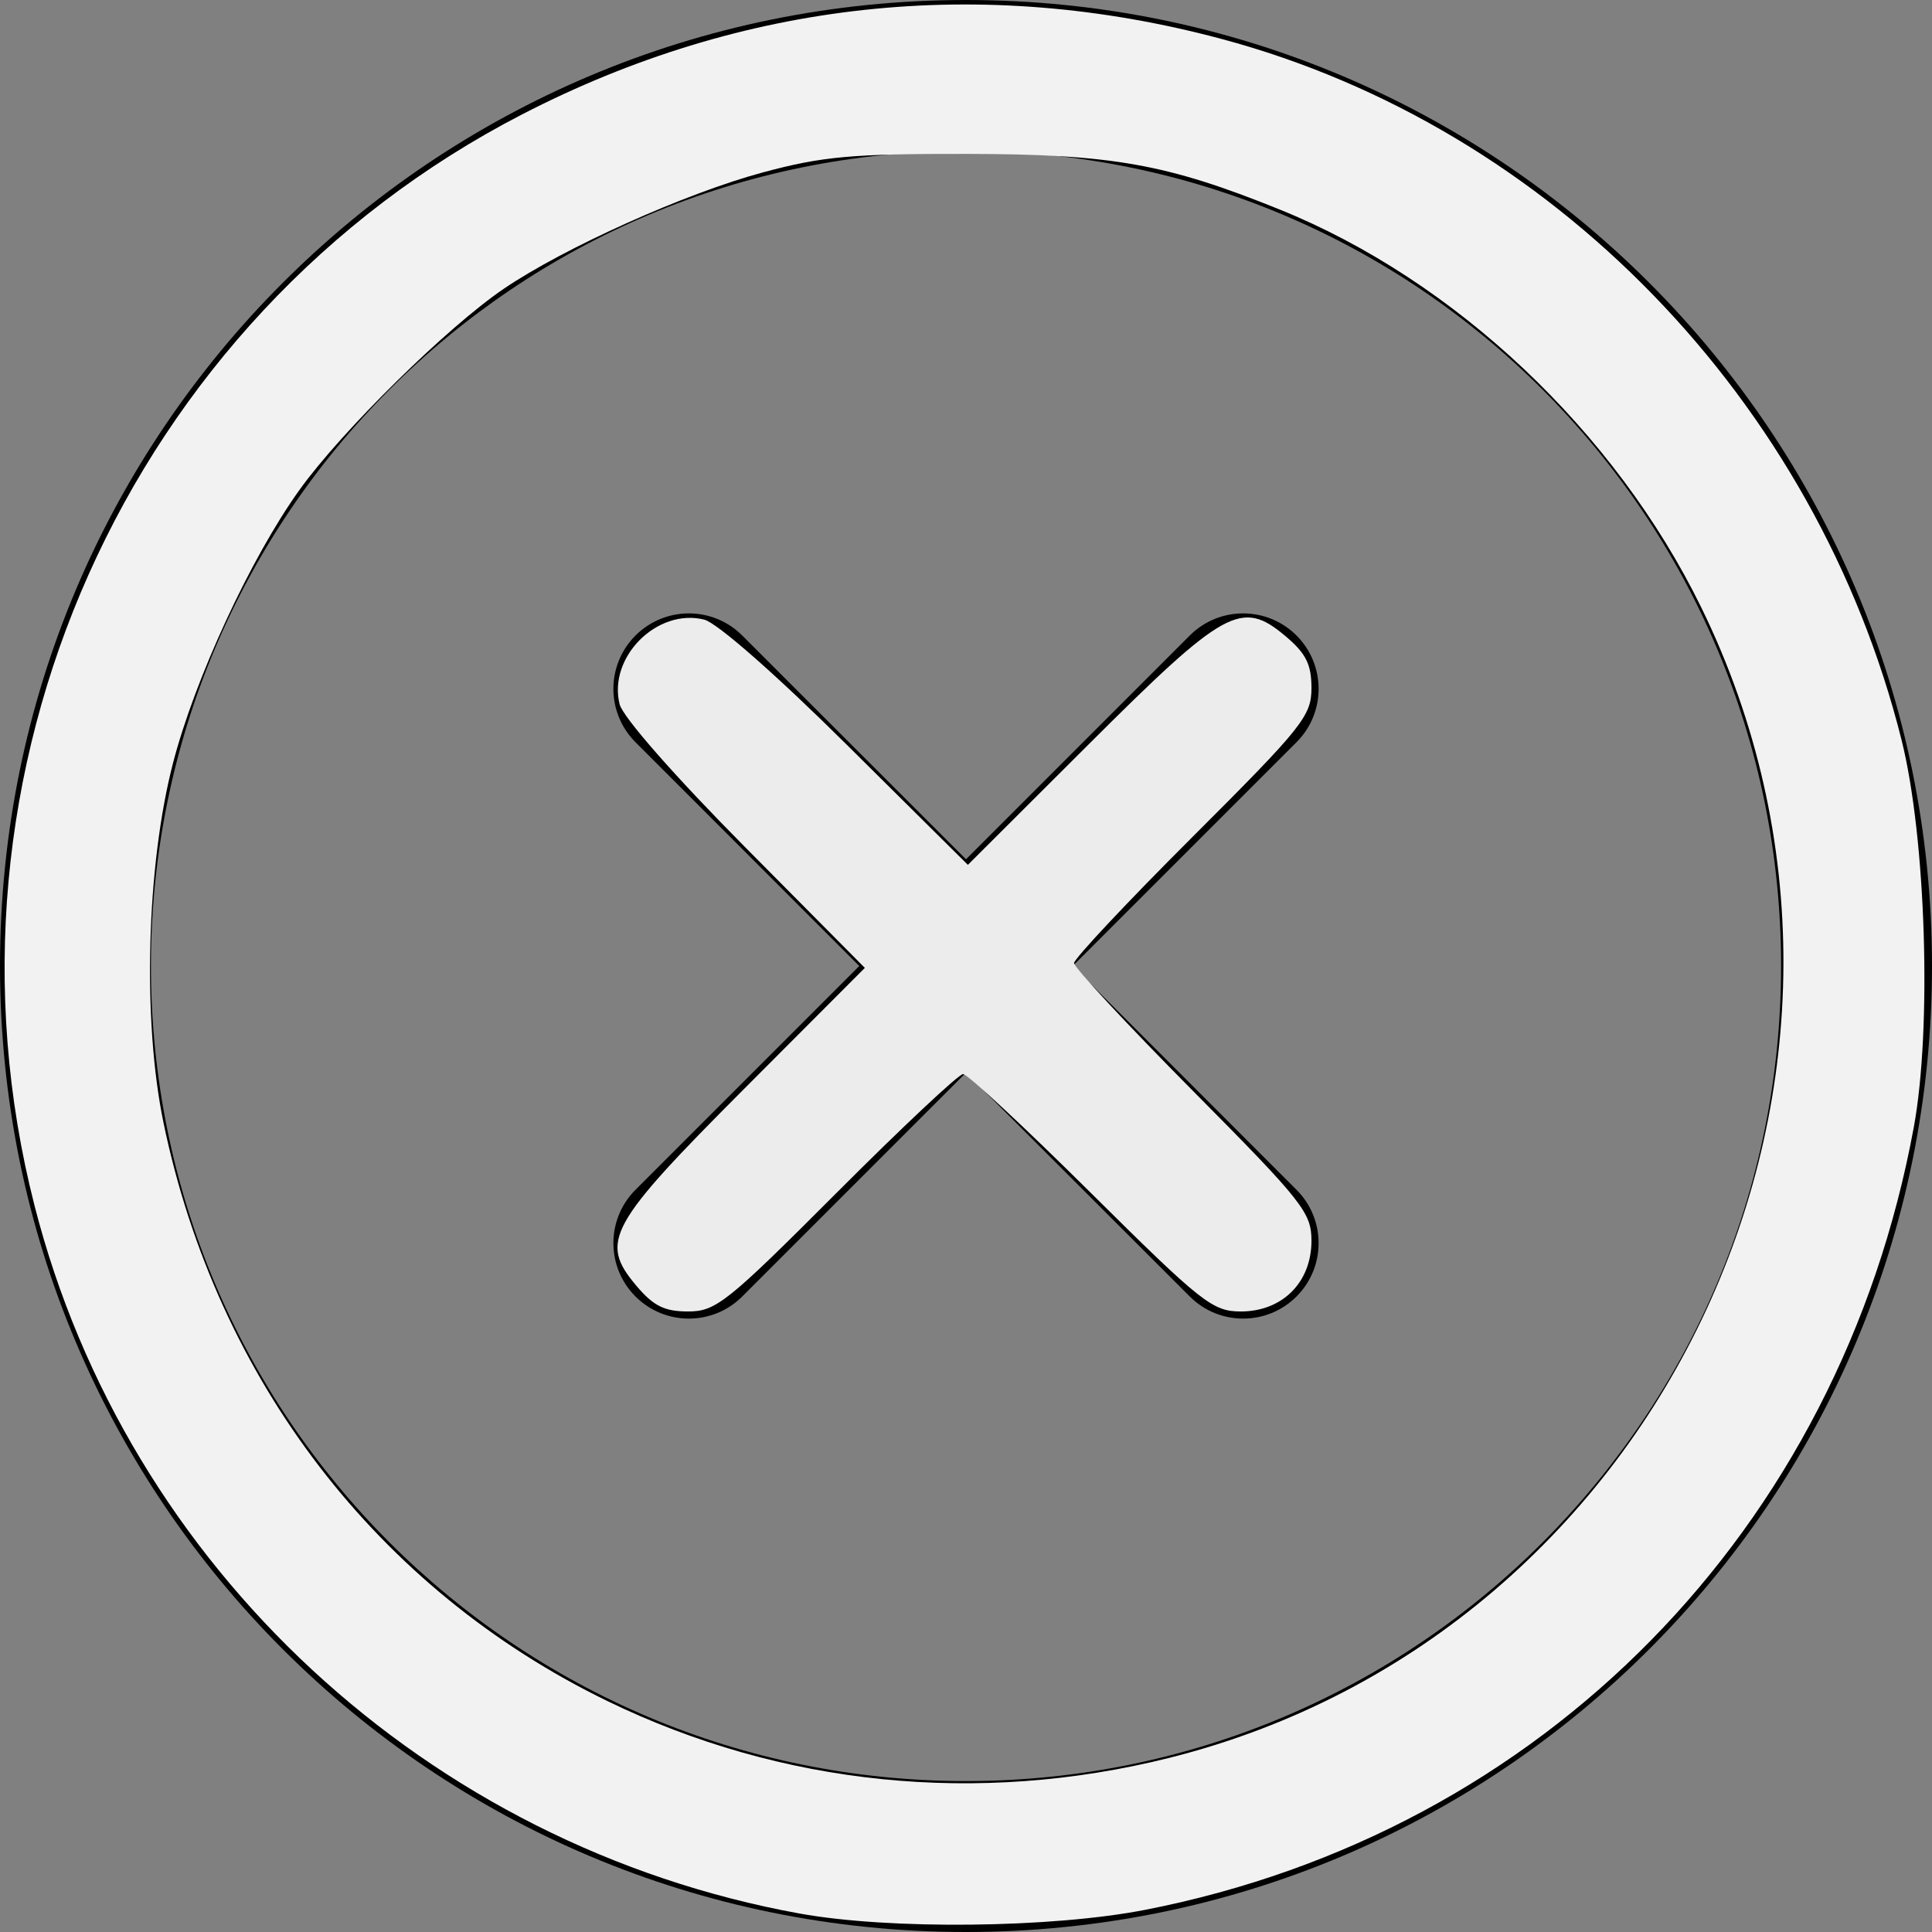 <?xml version="1.0" encoding="UTF-8" standalone="no"?>
<!-- Generator: Adobe Illustrator 19.0.0, SVG Export Plug-In . SVG Version: 6.00 Build 0)  -->

<svg
   xmlns:dc="http://purl.org/dc/elements/1.1/"
   xmlns:cc="http://creativecommons.org/ns#"
   xmlns:rdf="http://www.w3.org/1999/02/22-rdf-syntax-ns#"
   xmlns:svg="http://www.w3.org/2000/svg"
   xmlns="http://www.w3.org/2000/svg"
   xmlns:sodipodi="http://sodipodi.sourceforge.net/DTD/sodipodi-0.dtd"
   xmlns:inkscape="http://www.inkscape.org/namespaces/inkscape"
   version="1.1"
   id="Capa_1"
   x="0px"
   y="0px"
   viewBox="0 0 512 512"
   style="enable-background:new 0 0 512 512;"
   xml:space="preserve"
   sodipodi:docname="x_button.svg"
   inkscape:version="0.92.4 (5da689c313, 2019-01-14)"><rect x="0" y="0" width="512" height="512" fill="#808080" stroke="none"/><defs
   id="defs47" /><sodipodi:namedview
   pagecolor="#ffffff"
   bordercolor="#666666"
   borderopacity="1"
   objecttolerance="10"
   gridtolerance="10"
   guidetolerance="10"
   inkscape:pageopacity="0"
   inkscape:pageshadow="2"
   inkscape:window-width="1366"
   inkscape:window-height="705"
   id="namedview45"
   showgrid="false"
   inkscape:zoom="0.4609375"
   inkscape:cx="256"
   inkscape:cy="256"
   inkscape:window-x="-8"
   inkscape:window-y="-8"
   inkscape:window-maximized="1"
   inkscape:current-layer="Capa_1" />
<g
   id="g6">
	<g
   id="g4">
		<path
   d="M256,0C114.508,0,0,114.497,0,256c0,141.493,114.497,256,256,256c141.492,0,256-114.497,256-256    C512,114.507,397.503,0,256,0z M256,472c-119.384,0-216-96.607-216-216c0-119.385,96.607-216,216-216    c119.384,0,216,96.607,216,216C472,375.385,375.393,472,256,472z"
   id="path2" />
	</g>
</g>
<g
   id="g12">
	<g
   id="g10">
		<path
   d="M343.586,315.302L284.284,256l59.302-59.302c7.81-7.81,7.811-20.473,0.001-28.284c-7.812-7.811-20.475-7.81-28.284,0    L256,227.716l-59.303-59.302c-7.809-7.811-20.474-7.811-28.284,0c-7.81,7.811-7.81,20.474,0.001,28.284L227.716,256    l-59.302,59.302c-7.811,7.811-7.812,20.474-0.001,28.284c7.813,7.812,20.476,7.809,28.284,0L256,284.284l59.303,59.302    c7.808,7.81,20.473,7.811,28.284,0C351.398,335.775,351.397,323.112,343.586,315.302z"
   id="path8" />
	</g>
</g>
<g
   id="g14">
</g>
<g
   id="g16">
</g>
<g
   id="g18">
</g>
<g
   id="g20">
</g>
<g
   id="g22">
</g>
<g
   id="g24">
</g>
<g
   id="g26">
</g>
<g
   id="g28">
</g>
<g
   id="g30">
</g>
<g
   id="g32">
</g>
<g
   id="g34">
</g>
<g
   id="g36">
</g>
<g
   id="g38">
</g>
<g
   id="g40">
</g>
<g
   id="g42">
</g>
<path
   style="fill:#ececec;stroke-width:2.169"
   d="m 168.57,340.649 c -9.774,-11.615 -7.345,-16.027 28.729,-52.182 l 31.895,-31.966 -31.768,-32.033 c -18.689,-18.845 -32.365,-34.424 -33.219,-37.84 -3.117,-12.469 9.952,-25.538 22.42,-22.42 3.416,0.854 18.995,14.531 37.84,33.219 l 32.033,31.768 31.966,-31.895 c 36.155,-36.074 40.567,-38.503 52.182,-28.729 5.451,4.587 6.903,7.485 6.903,13.78 0,7.371 -2.366,10.333 -31.458,39.372 -17.302,17.271 -31.458,32.35 -31.458,33.509 0,1.159 14.156,16.377 31.458,33.818 29.178,29.413 31.458,32.296 31.458,39.782 0,11.005 -7.717,18.722 -18.722,18.722 -7.487,0 -10.369,-2.28 -39.782,-31.458 -17.441,-17.302 -32.659,-31.458 -33.818,-31.458 -1.159,0 -16.238,14.156 -33.509,31.458 -29.039,29.091 -32.001,31.458 -39.372,31.458 -6.294,0 -9.192,-1.452 -13.78,-6.903 z"
   id="path51"
   inkscape:connector-curvature="0" /><path
   style="fill:#f2f2f2;stroke-width:2.169"
   d="M 211.85,507.094 C 113.37,489.204 33.634,415.392 9.135,319.438 -20.128,204.829 33.691,84.375 138.299,30.347 196.781,0.142 260.116,-6.702 323.697,10.314 c 87.493,23.415 157.715,95.808 180.242,185.814 6.473,25.862 8.066,76.396 3.235,102.611 -19.668,106.733 -98.261,186.771 -203.631,207.374 -24.835,4.856 -67.829,5.316 -91.693,0.981 z m 97.968,-41.228 C 441.657,432.921 510.777,283.459 450.834,160.943 428.017,114.308 385.609,74.294 339.085,55.502 309.203,43.433 294.724,40.854 256.434,40.785 c -30.604,-0.056 -38.472,0.654 -54.237,4.895 -20.511,5.517 -52.724,19.987 -68.726,30.87 -15.013,10.211 -42.961,37.732 -54.116,53.291 -12.9,17.992 -27.673,49.9 -33.499,72.356 -7.062,27.217 -8.142,68.365 -2.504,95.458 14.172,68.105 56.774,123.582 117.591,153.131 46.218,22.456 98.265,27.728 148.876,15.081 z"
   id="path53"
   inkscape:connector-curvature="0" /></svg>